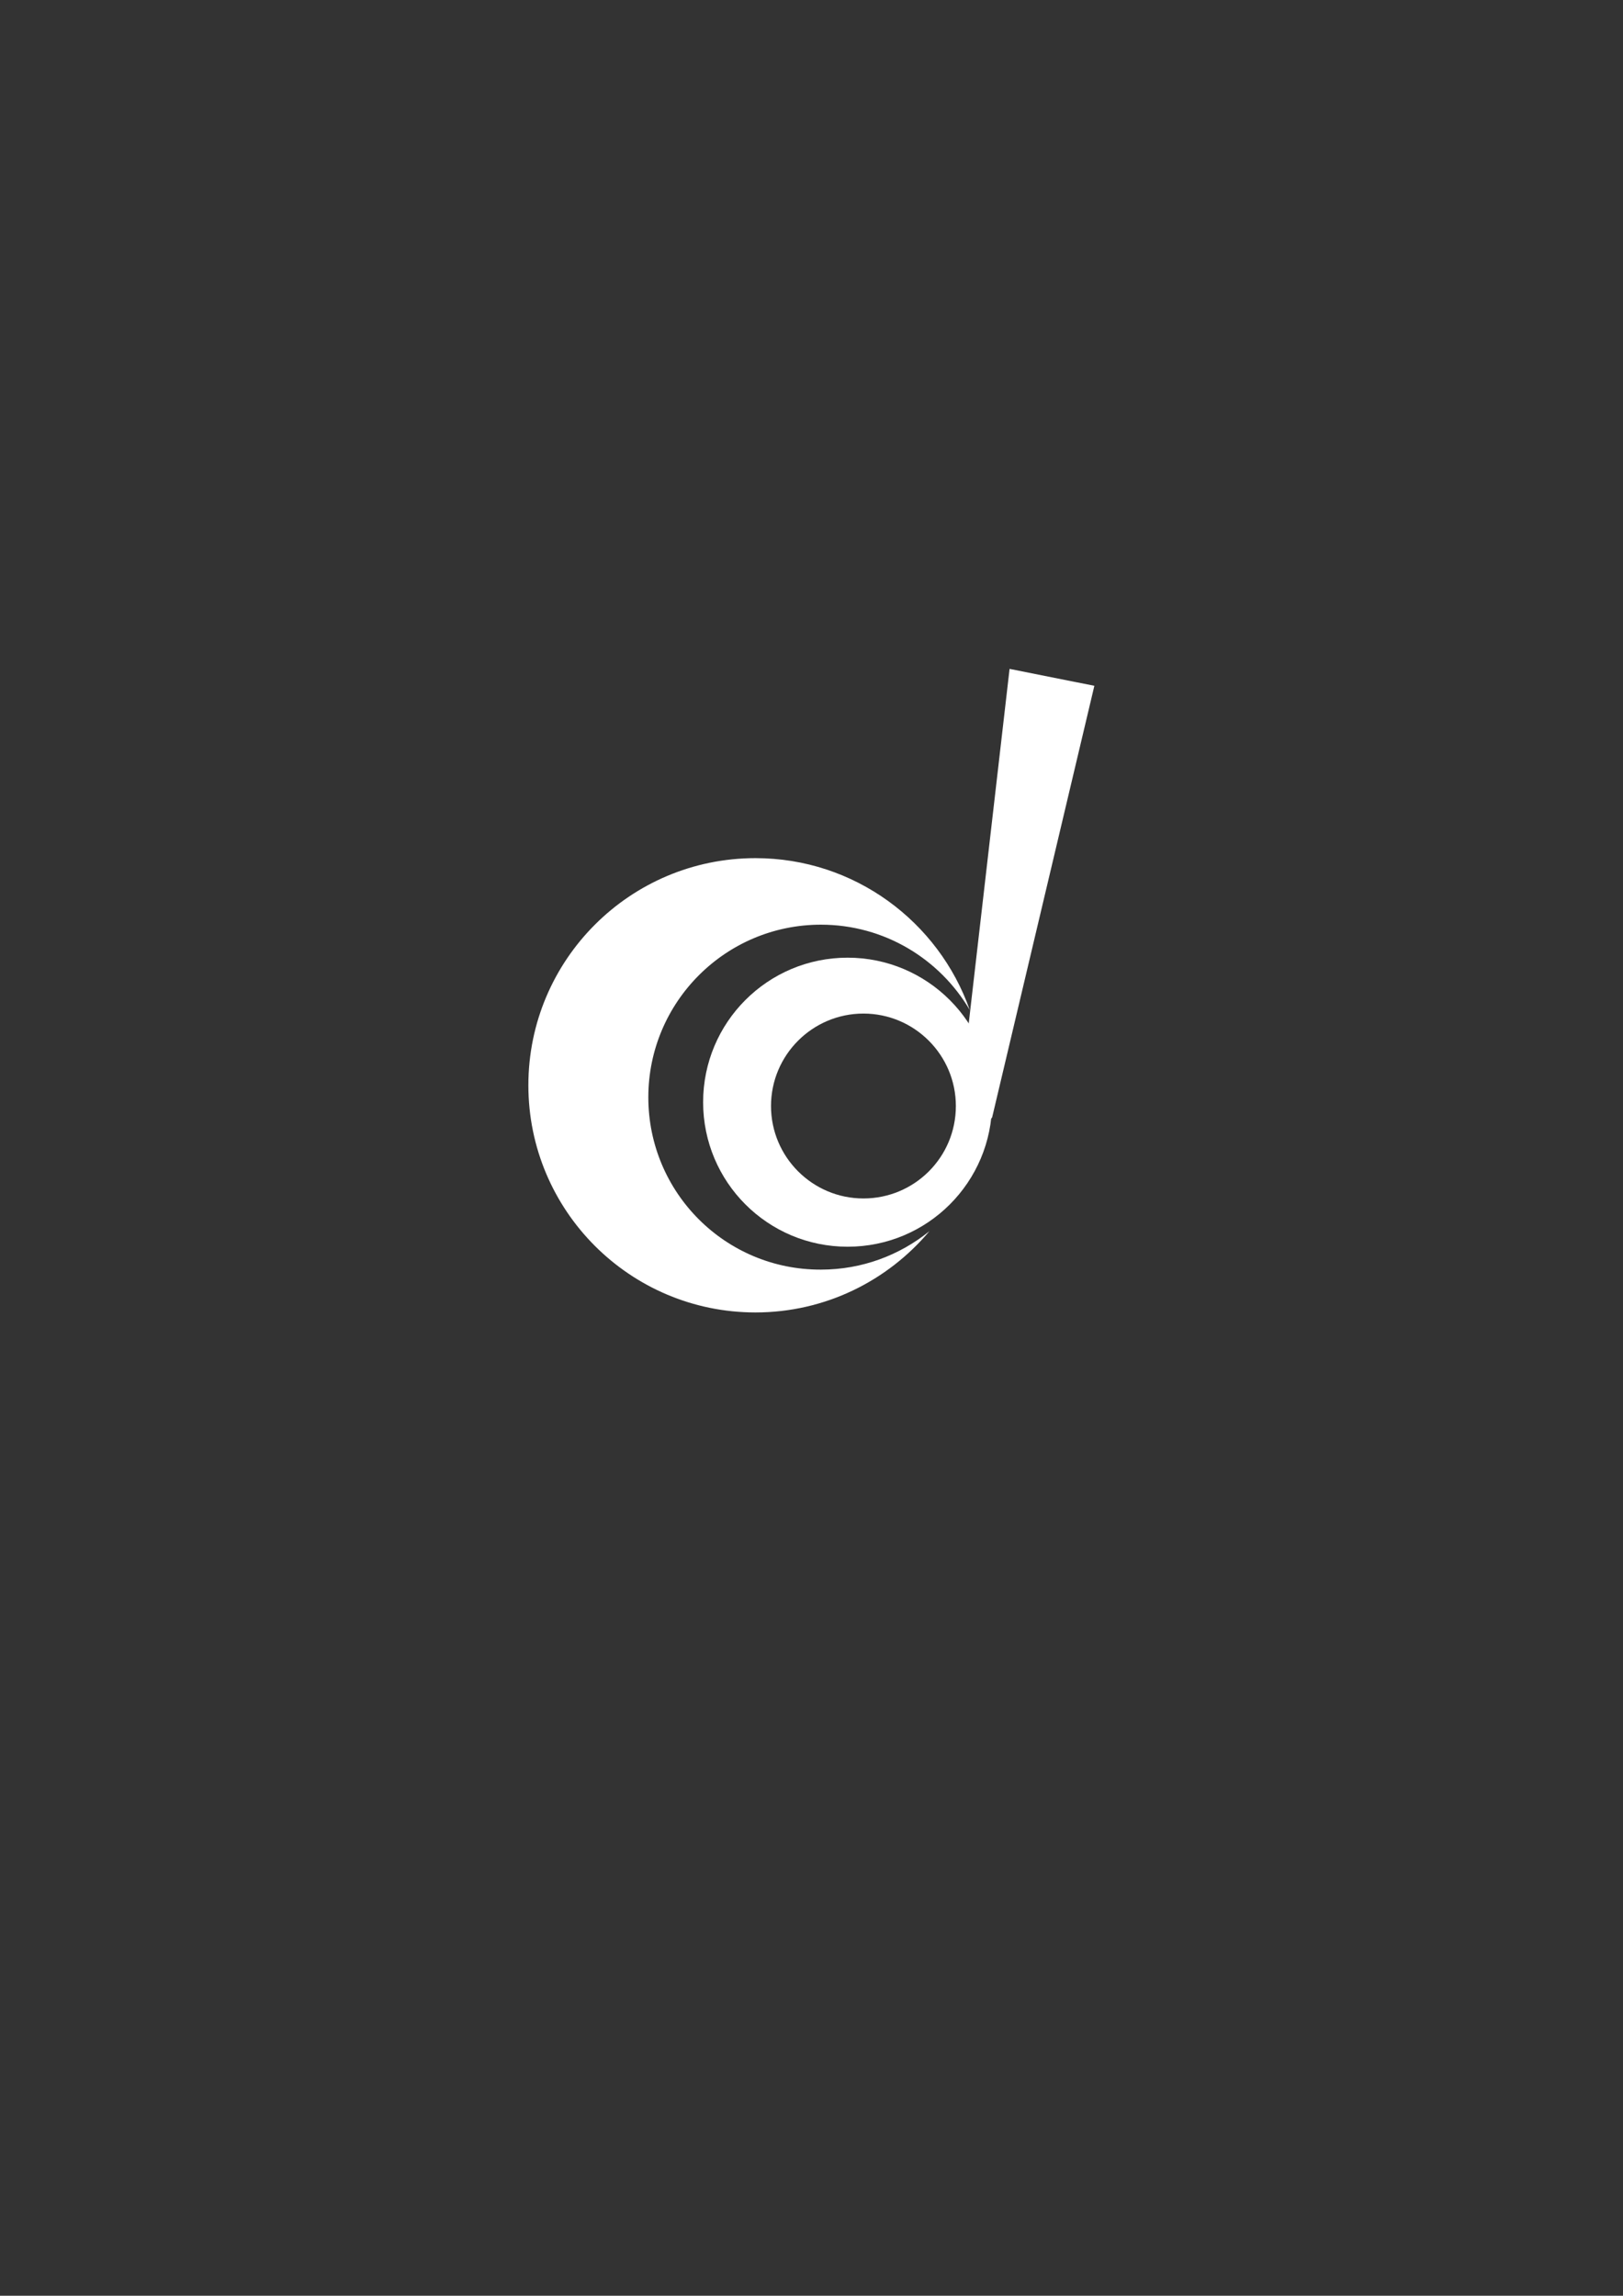 <?xml version="1.0" encoding="utf-8"?>
<!-- Generator: Adobe Illustrator 19.2.0, SVG Export Plug-In . SVG Version: 6.00 Build 0)  -->
<svg version="1.1" id="Calque_1" xmlns="http://www.w3.org/2000/svg" xmlns:xlink="http://www.w3.org/1999/xlink" x="0px" y="0px"
	 viewBox="0 0 595.3 841.9" style="enable-background:new 0 0 595.3 841.9;" xml:space="preserve">
<rect x="0" y="0" width="595.3" height="841.9" fill="#333333" stroke="none"/>
<style type="text/css">
	.st0{fill:#ffffff;}
	.st1{fill:#ffffff;}
</style>
<g>
	<path class="st1" d="M237.8,402.4c0-34.9,28.3-63.3,63.3-63.3c23.3,0,43.6,12.6,54.6,31.3c-11.4-32.4-42.3-55.7-78.6-55.7
		c-46,0-83.3,37.3-83.3,83.3c0,46,37.3,83.3,83.3,83.3c25.6,0,48.5-11.6,63.8-29.8c-10.9,8.8-24.7,14.1-39.8,14.1
		C266.1,465.7,237.8,437.4,237.8,402.4z"/>
</g>
<path class="st0" d="M310.9,351.2c-29.3,0-53,23.7-53,53s23.7,53,53,53s53-23.7,53-53S340.1,351.2,310.9,351.2z M316.7,439.5
	c-18.7,0-33.9-15.2-33.9-33.9c0-18.7,15.2-33.9,33.9-33.9s33.9,15.2,33.9,33.9C350.6,424.4,335.4,439.5,316.7,439.5z"/>
<polygon class="st0" points="363.9,409.8 349.5,425.8 370.3,245.3 401.4,251.5 "/>
</svg>
